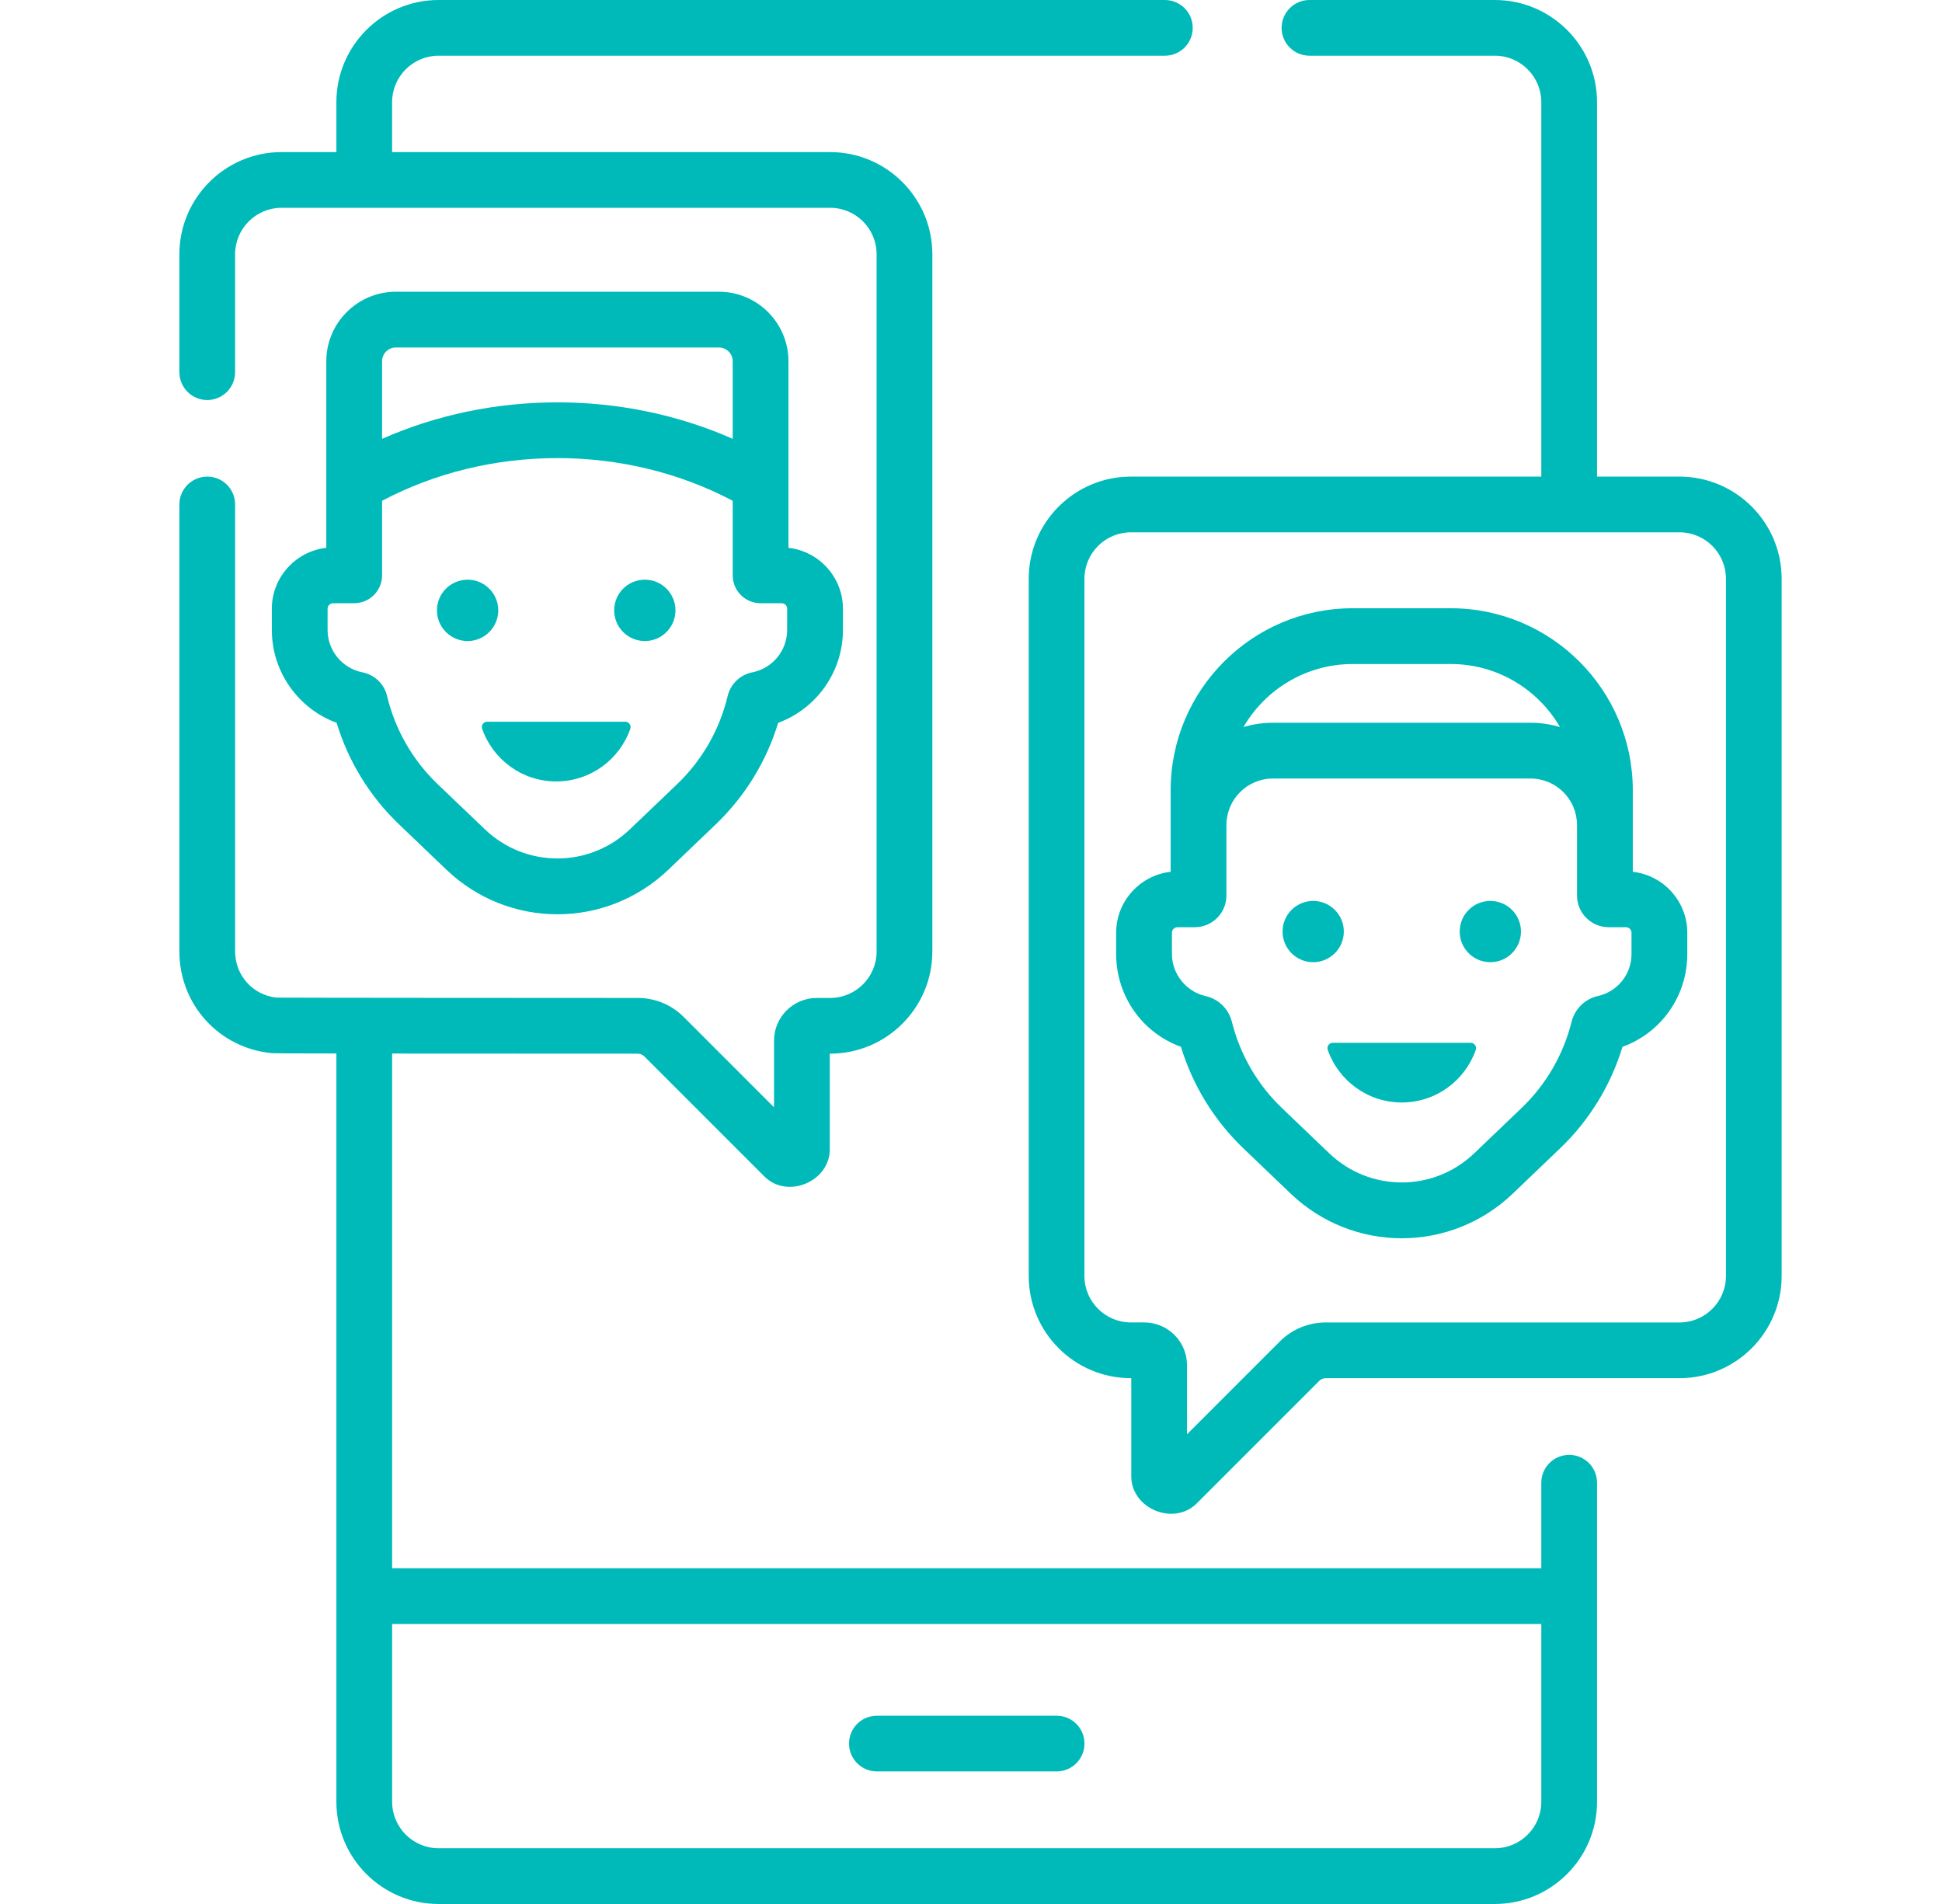 <svg width="51" height="50" viewBox="0 0 51 50" fill="none" xmlns="http://www.w3.org/2000/svg">
<g clip-path="url(#clip0_99_71)">
<path d="M41.209 38.206C40.805 38.206 40.477 38.533 40.477 38.937V41.184H10.298V27.667C11.711 27.668 13.763 27.669 16.748 27.67C16.812 27.67 16.875 27.696 16.921 27.742L20.05 30.871C20.655 31.517 21.82 31.03 21.791 30.15V27.67H21.801C23.281 27.67 24.485 26.467 24.485 24.987V6.677C24.485 5.198 23.281 3.994 21.801 3.994H10.297V2.683C10.297 2.011 10.845 1.463 11.517 1.463H30.592C30.996 1.463 31.323 1.136 31.323 0.732C31.323 0.328 30.996 0 30.592 0H11.517C10.038 0 8.834 1.204 8.834 2.683V3.994H7.394C5.915 3.994 4.711 5.198 4.711 6.677V9.773C4.711 10.177 5.038 10.505 5.443 10.505C5.847 10.505 6.174 10.177 6.174 9.773V6.677C6.174 6.005 6.721 5.457 7.394 5.457H21.802C22.474 5.457 23.021 6.004 23.021 6.677V24.987C23.021 25.66 22.474 26.207 21.802 26.207H21.449C20.831 26.207 20.327 26.71 20.327 27.329V29.079L17.956 26.707C17.633 26.384 17.204 26.207 16.748 26.207C14.233 26.206 7.734 26.203 7.259 26.198C6.639 26.131 6.175 25.614 6.175 24.987V13.248C6.175 12.843 5.847 12.516 5.443 12.516C5.039 12.516 4.711 12.843 4.711 13.248V24.987C4.711 26.385 5.76 27.533 7.151 27.658V27.658C7.203 27.661 7.418 27.663 8.834 27.665V47.317C8.834 48.796 10.038 50 11.517 50H39.258C40.737 50 41.941 48.796 41.941 47.317V38.937C41.941 38.533 41.614 38.206 41.209 38.206ZM40.477 47.317C40.477 47.989 39.931 48.536 39.258 48.536H11.517C10.845 48.536 10.298 47.989 10.298 47.317V42.648H40.477V47.317Z" fill="#00BABA"/>
<path d="M23.029 46.519H27.748C28.153 46.519 28.48 46.191 28.48 45.787C28.48 45.383 28.153 45.056 27.748 45.056H23.029C22.624 45.056 22.297 45.383 22.297 45.787C22.297 46.191 22.624 46.519 23.029 46.519Z" fill="#00BABA"/>
<path d="M44.106 12.516H41.941V2.683C41.941 1.204 40.737 0 39.258 0H34.389C33.985 0 33.657 0.328 33.657 0.732C33.657 1.136 33.985 1.463 34.389 1.463H39.258C39.93 1.463 40.477 2.011 40.477 2.683V12.516H29.699C28.219 12.516 27.016 13.719 27.016 15.199V33.509C27.016 34.989 28.219 36.192 29.699 36.192H29.709V38.736C29.68 39.617 30.845 40.102 31.451 39.457L34.644 36.264C34.69 36.218 34.751 36.192 34.816 36.192H44.106C45.586 36.192 46.789 34.989 46.789 33.509V15.199C46.789 13.719 45.586 12.516 44.106 12.516ZM45.326 33.509C45.326 34.181 44.779 34.729 44.106 34.729H34.816C34.36 34.729 33.931 34.906 33.609 35.229L31.173 37.665V35.851C31.173 35.232 30.67 34.729 30.051 34.728H29.699C29.026 34.728 28.479 34.181 28.479 33.509V15.199C28.479 14.526 29.026 13.979 29.699 13.979H44.106C44.779 13.979 45.326 14.526 45.326 15.199V33.509Z" fill="#00BABA"/>
<path d="M16.42 18.953H12.795C12.698 18.953 12.63 19.048 12.662 19.139C12.944 19.944 13.707 20.521 14.607 20.521C15.508 20.521 16.271 19.944 16.553 19.139C16.584 19.048 16.517 18.953 16.42 18.953Z" fill="#00BABA"/>
<path d="M16.934 15.223C16.489 15.223 16.129 15.584 16.129 16.028C16.129 16.473 16.489 16.834 16.934 16.834C17.379 16.834 17.739 16.473 17.739 16.028C17.739 15.584 17.379 15.223 16.934 15.223Z" fill="#00BABA"/>
<path d="M13.085 16.028C13.085 15.584 12.724 15.223 12.28 15.223C11.835 15.223 11.475 15.584 11.475 16.028C11.475 16.473 11.835 16.834 12.28 16.834C12.724 16.834 13.085 16.473 13.085 16.028Z" fill="#00BABA"/>
<path d="M18.88 7.661H10.396C9.389 7.661 8.569 8.48 8.569 9.487V14.386C7.766 14.476 7.139 15.16 7.139 15.987V16.544C7.139 17.644 7.834 18.612 8.84 18.982C9.149 19.998 9.711 20.915 10.481 21.65L11.721 22.837C12.539 23.619 13.588 24.01 14.638 24.01C15.687 24.01 16.737 23.619 17.555 22.837L18.795 21.65C19.564 20.914 20.127 19.998 20.436 18.982C21.442 18.612 22.137 17.644 22.137 16.544V15.987C22.137 15.16 21.51 14.476 20.706 14.386V9.487C20.706 8.48 19.887 7.661 18.88 7.661ZM10.034 9.487C10.034 9.288 10.196 9.125 10.396 9.125H18.88C19.079 9.125 19.242 9.288 19.242 9.487V11.524C17.817 10.895 16.245 10.566 14.638 10.566C13.031 10.566 11.459 10.895 10.034 11.524V9.487H10.034ZM20.672 16.544C20.672 17.084 20.288 17.552 19.757 17.656C19.439 17.718 19.186 17.962 19.11 18.276C18.898 19.163 18.439 19.964 17.783 20.592L16.542 21.778C15.474 22.8 13.801 22.799 12.734 21.778L11.493 20.592C10.837 19.964 10.377 19.163 10.165 18.276C10.09 17.962 9.836 17.718 9.518 17.656C8.988 17.552 8.603 17.084 8.603 16.544V15.987C8.603 15.906 8.669 15.841 8.75 15.841H9.302C9.706 15.841 10.034 15.513 10.034 15.108V13.151C11.421 12.418 13.007 12.03 14.638 12.03C16.269 12.03 17.854 12.418 19.242 13.151V15.108C19.242 15.513 19.569 15.841 19.974 15.841H20.526C20.607 15.841 20.672 15.906 20.672 15.987V16.544Z" fill="#00BABA"/>
<path d="M35.002 27.385C34.905 27.385 34.837 27.48 34.869 27.571C35.15 28.375 35.913 28.952 36.813 28.952C37.712 28.952 38.475 28.375 38.756 27.571C38.788 27.48 38.72 27.385 38.624 27.385H35.002Z" fill="#00BABA"/>
<path d="M39.139 25.268C39.583 25.268 39.943 24.907 39.943 24.463C39.943 24.019 39.583 23.659 39.139 23.659C38.694 23.659 38.334 24.019 38.334 24.463C38.334 24.907 38.694 25.268 39.139 25.268Z" fill="#00BABA"/>
<path d="M34.486 25.268C34.93 25.268 35.291 24.907 35.291 24.463C35.291 24.019 34.93 23.659 34.486 23.659C34.042 23.659 33.682 24.019 33.682 24.463C33.682 24.907 34.042 25.268 34.486 25.268Z" fill="#00BABA"/>
<path d="M42.88 22.894V20.753C42.88 18.117 40.736 15.973 38.1 15.973H35.523C32.887 15.973 30.743 18.117 30.743 20.753V22.894C29.939 22.984 29.312 23.668 29.312 24.495V25.052C29.312 26.161 29.997 27.121 31.014 27.491C31.323 28.506 31.887 29.423 32.654 30.158L33.895 31.345C34.713 32.127 35.762 32.518 36.812 32.518C37.861 32.518 38.911 32.127 39.728 31.345L40.969 30.158C41.737 29.423 42.3 28.506 42.609 27.491C43.626 27.12 44.311 26.161 44.311 25.052V24.495C44.311 23.668 43.684 22.984 42.88 22.894ZM35.523 17.438H38.1C39.324 17.438 40.394 18.105 40.968 19.094C40.723 19.02 40.464 18.98 40.195 18.98H33.429C33.16 18.98 32.9 19.02 32.655 19.094C33.229 18.105 34.299 17.438 35.523 17.438ZM42.846 25.052C42.846 25.586 42.482 26.04 41.961 26.157C41.622 26.234 41.357 26.494 41.271 26.836C41.054 27.702 40.599 28.485 39.956 29.099L38.716 30.286C37.648 31.308 35.975 31.307 34.907 30.286L33.667 29.099C33.024 28.485 32.57 27.702 32.352 26.837C32.267 26.495 32.002 26.234 31.662 26.158C31.149 26.042 30.777 25.577 30.777 25.052V24.495C30.777 24.414 30.843 24.349 30.924 24.349H31.378C31.835 24.349 32.208 23.976 32.208 23.519V21.665C32.208 20.992 32.755 20.445 33.429 20.445H40.195C40.868 20.445 41.415 20.992 41.415 21.665V23.519C41.415 23.976 41.788 24.349 42.245 24.349H42.7C42.78 24.349 42.846 24.414 42.846 24.495V25.052H42.846Z" fill="#00BABA"/>
</g>
<defs>
<clipPath id="clip0_99_71">
<rect width="50" height="50" fill="white" transform="translate(0.75)"/>
</clipPath>
</defs>
</svg>
